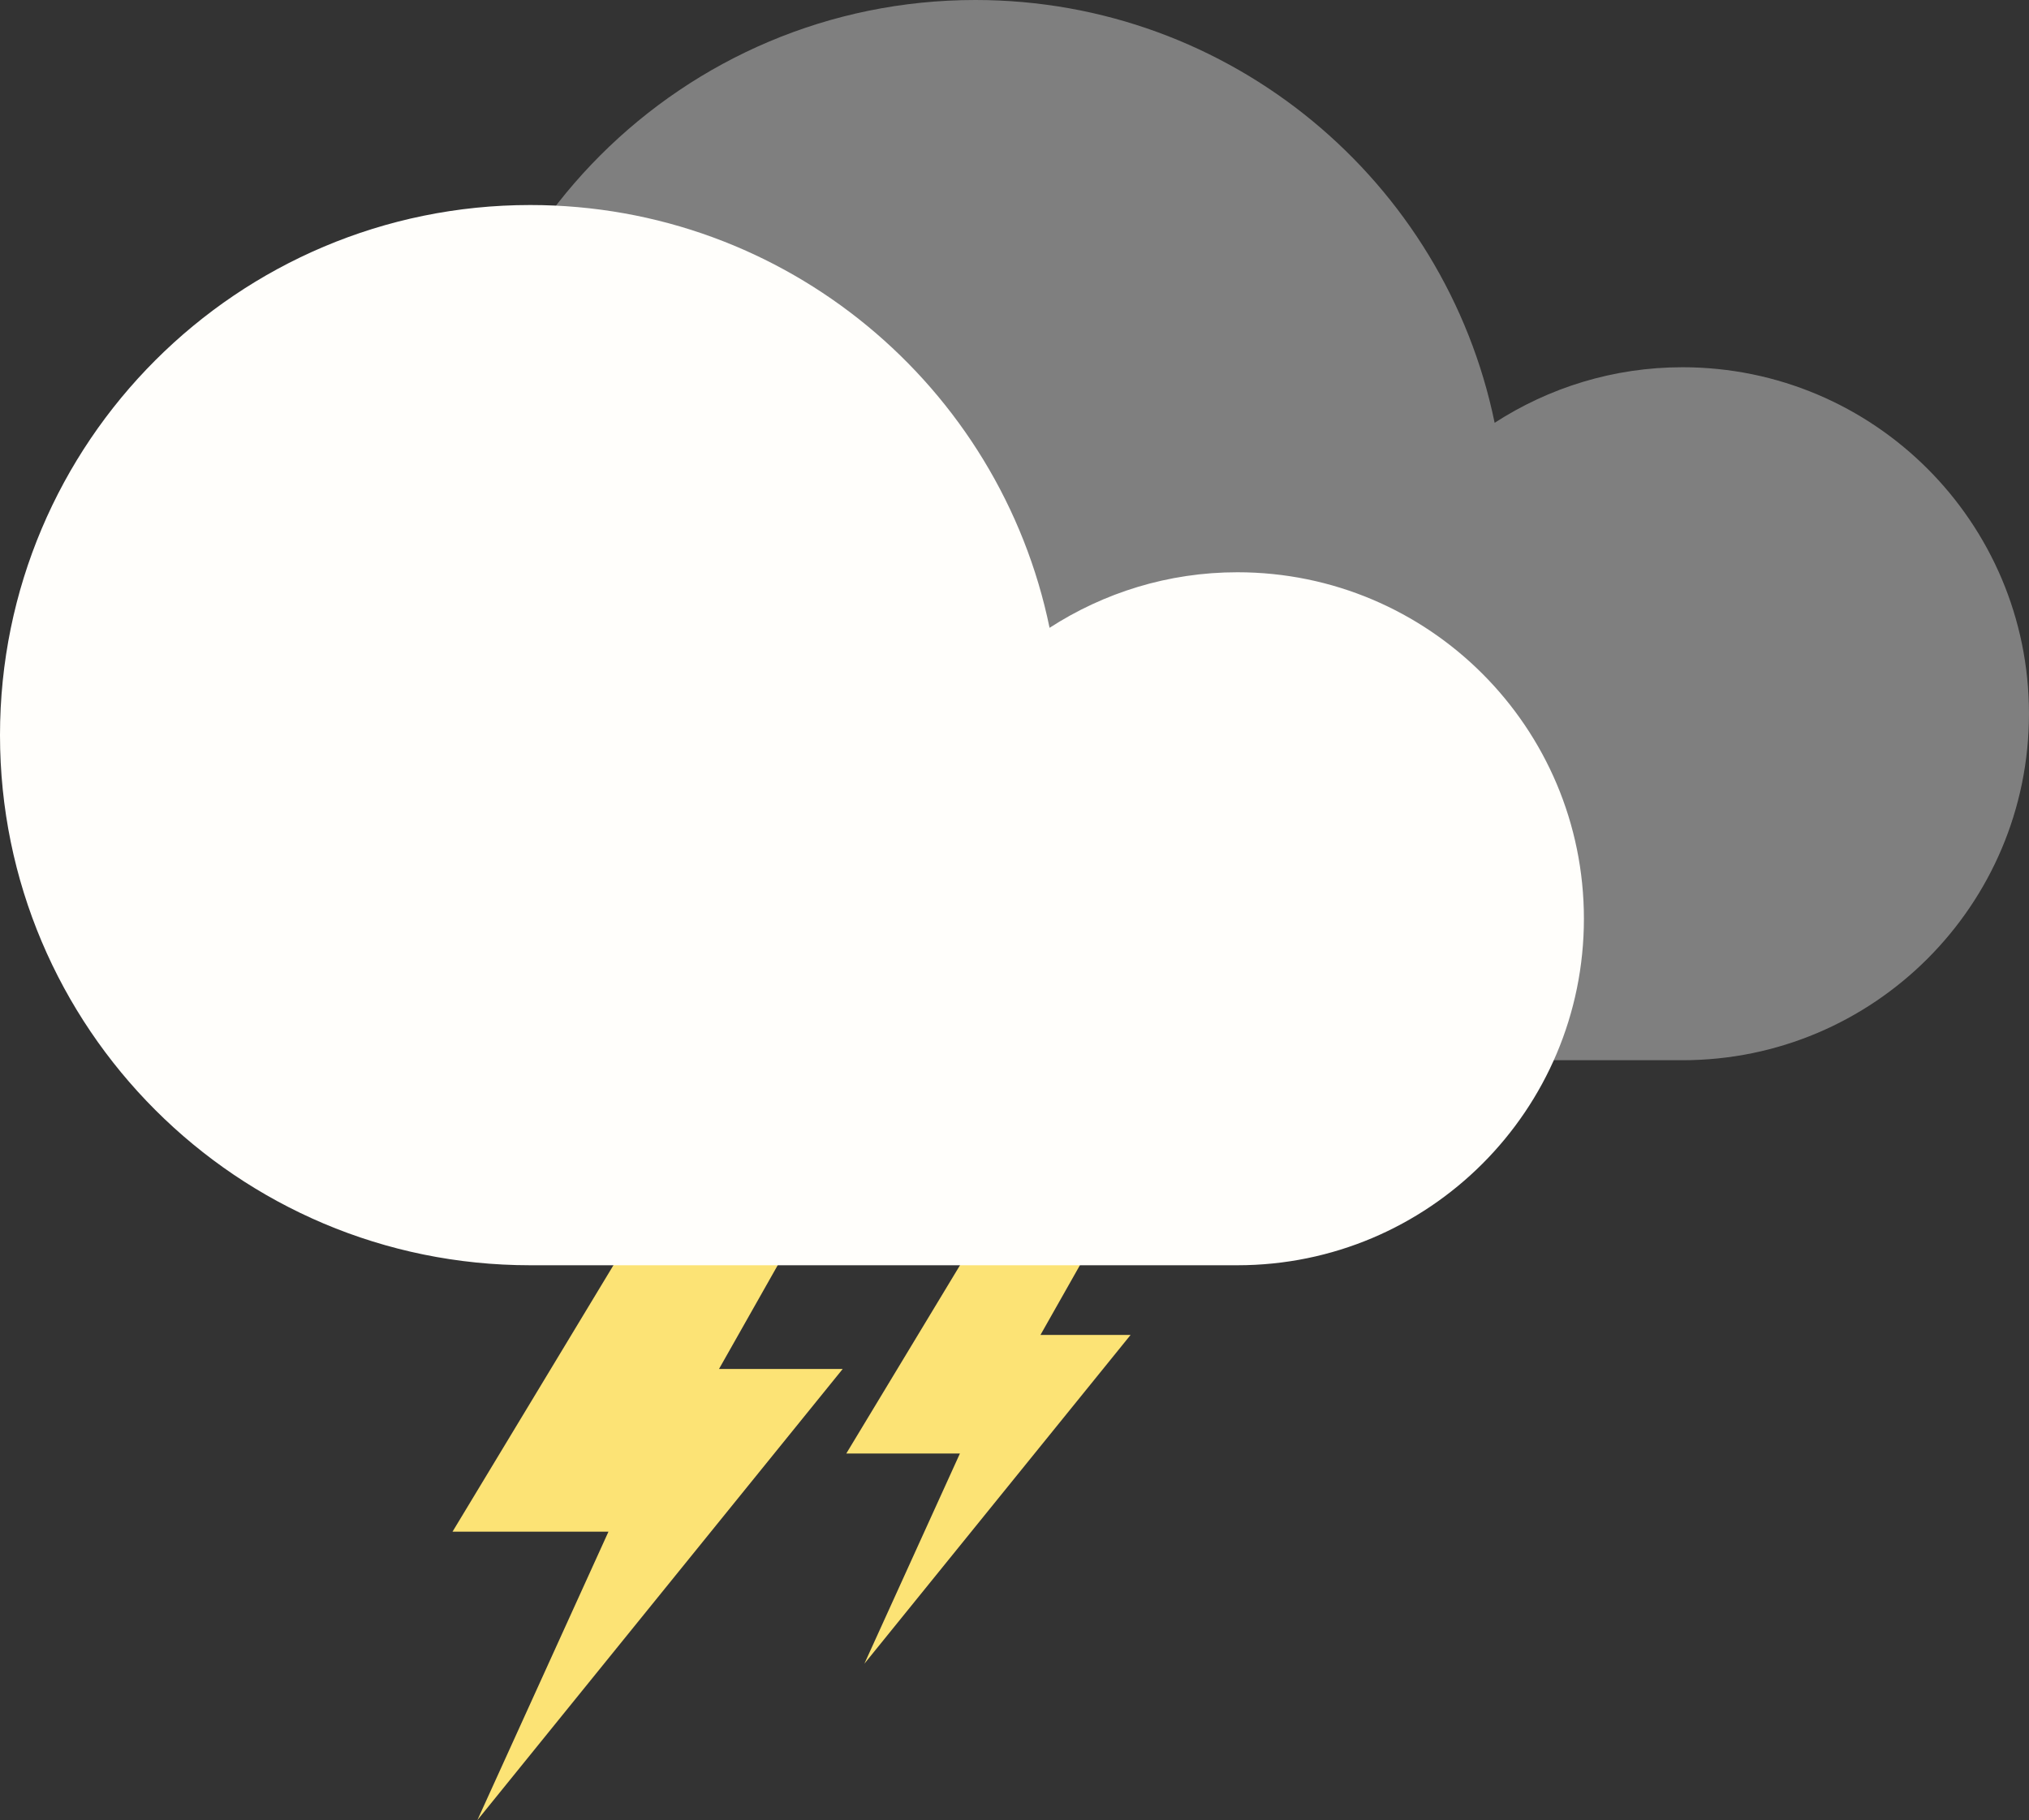 <?xml version="1.0" encoding="utf-8"?>
<!-- Generator: Adobe Illustrator 16.0.0, SVG Export Plug-In . SVG Version: 6.00 Build 0)  -->
<!DOCTYPE svg PUBLIC "-//W3C//DTD SVG 1.1//EN" "http://www.w3.org/Graphics/SVG/1.1/DTD/svg11.dtd">
<svg version="1.1" id="Layer_1" xmlns="http://www.w3.org/2000/svg" xmlns:xlink="http://www.w3.org/1999/xlink" x="0px" y="0px"
	 width="125.322px" height="112.45px" viewBox="0 0 125.322 112.45" enable-background="new 0 0 125.322 112.45"
	 xml:space="preserve">
<rect x="0" y="0" width="125.322" height="112.45" fill="#333333" stroke="none"/>
<polygon fill="#FCE375" points="60.1,76.833 67.455,76.833 64.265,82.471 69.832,82.471 53.389,102.783 59.289,89.798 
	52.271,89.798 "/>
<polygon fill="#FCE375" points="38.695,76.833 48.789,76.833 44.411,84.573 52.051,84.573 29.483,112.45 37.581,94.628 
	27.949,94.628 "/>
<path fill="#7F7F7F" d="M103.917,22.688c-4.279,0-8.256,1.269-11.6,3.432C89.251,11.211,76.056,0,60.24,0
	C42.152,0,27.49,14.663,27.49,32.75S42.152,65.5,60.24,65.5h43.675l0,0h0.002c11.82,0,21.404-9.584,21.404-21.407
	C125.322,32.272,115.738,22.688,103.917,22.688z"/>
<path fill="#FFFEFB" d="M76.427,35.354c-4.279,0-8.256,1.269-11.6,3.432c-3.066-14.908-16.261-26.12-32.078-26.12
	C14.662,12.667,0,27.33,0,45.417s14.662,32.75,32.75,32.75h43.675l0,0h0.002c11.82,0,21.404-9.584,21.404-21.406
	C97.832,44.938,88.248,35.354,76.427,35.354z"/>
<g>
</g>
<g>
</g>
<g>
</g>
<g>
</g>
<g>
</g>
<g>
</g>
<g>
</g>
<g>
</g>
<g>
</g>
<g>
</g>
<g>
</g>
<g>
</g>
<g>
</g>
<g>
</g>
<g>
</g>
</svg>
